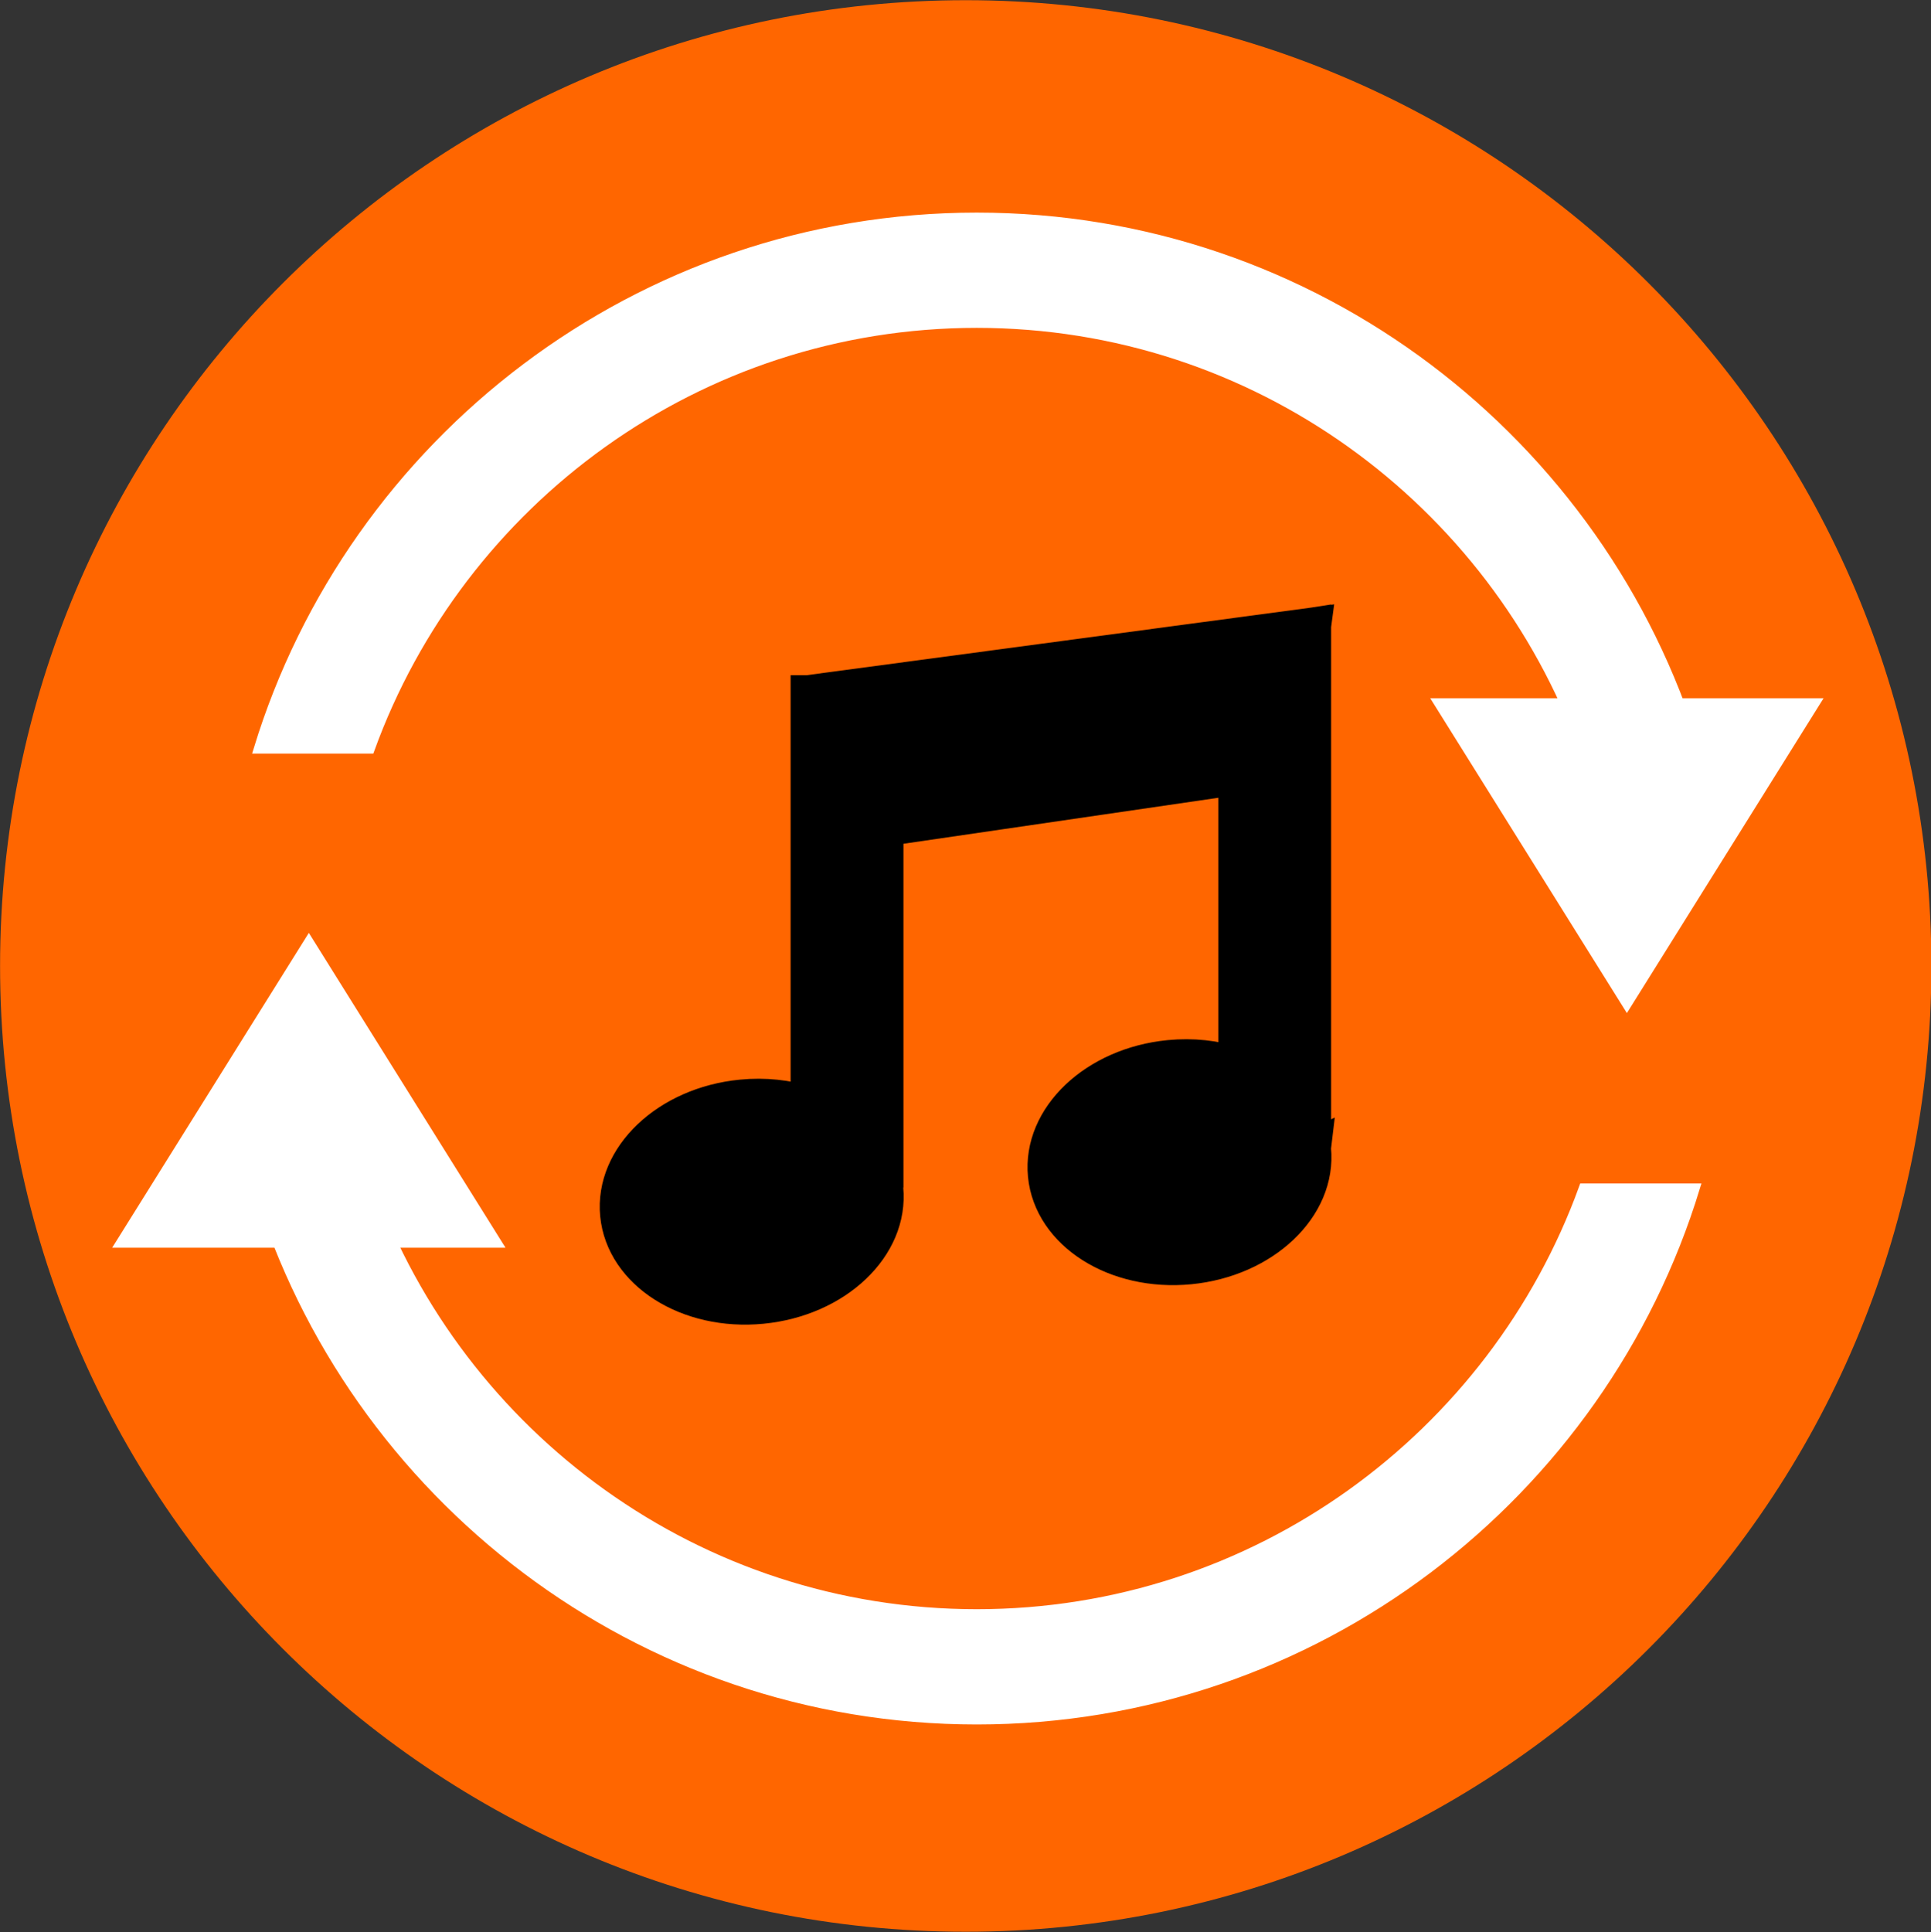 <?xml version="1.0" encoding="UTF-8" standalone="no"?>
<!-- Generator: Adobe Illustrator 15.0.0, SVG Export Plug-In . SVG Version: 6.00 Build 0)  -->

<svg
   xmlns:dc="http://purl.org/dc/elements/1.1/"
   xmlns:cc="http://creativecommons.org/ns#"
   xmlns:rdf="http://www.w3.org/1999/02/22-rdf-syntax-ns#"
   xmlns:svg="http://www.w3.org/2000/svg"
   xmlns="http://www.w3.org/2000/svg"
   xmlns:sodipodi="http://sodipodi.sourceforge.net/DTD/sodipodi-0.dtd"
   xmlns:inkscape="http://www.inkscape.org/namespaces/inkscape"
   version="1.1"
   id="Layer_1"
   x="0px"
   y="0px"
   width="49.986"
   height="50.007"
   viewBox="0 0 49.986 50.007"
   xml:space="preserve"
   inkscape:version="0.48.4 r9939"
   sodipodi:docname="convert.svg"><rect x="0" y="0" width="49.986" height="50.007" fill="#333333" stroke="none"/><defs
     id="defs3122" /><sodipodi:namedview
     pagecolor="#ffffff"
     bordercolor="#666666"
     borderopacity="1"
     objecttolerance="10"
     gridtolerance="10"
     guidetolerance="10"
     inkscape:pageopacity="0"
     inkscape:pageshadow="2"
     inkscape:window-width="1366"
     inkscape:window-height="713"
     id="namedview3120"
     showgrid="false"
     fit-margin-top="0"
     fit-margin-left="0"
     fit-margin-right="0"
     fit-margin-bottom="0"
     inkscape:zoom="3.3712566"
     inkscape:cx="-40.705005"
     inkscape:cy="14.613241"
     inkscape:window-x="0"
     inkscape:window-y="27"
     inkscape:window-maximized="1"
     inkscape:current-layer="g3759" /><g
     id="g3759"
     transform="translate(99.743,18.363)"><path
       transform="matrix(0.68,0,0,0.68,-23.914,2.124)"
       d="m -41.231,6.64 c 0,18.512 -15.007,33.519 -33.519,33.519 -18.512,0 -33.519,-15.007 -33.519,-33.519 0,-18.512 15.007,-33.519 33.519,-33.519 18.512,0 33.519,15.007 33.519,33.519 z"
       sodipodi:ry="33.518658"
       sodipodi:rx="33.518658"
       sodipodi:cy="6.6396337"
       sodipodi:cx="-74.749573"
       id="path2989"
       style="fill:#ff6600;fill-opacity:1;stroke:#ff6600;stroke-width:6.483;stroke-miterlimit:4;stroke-opacity:1;stroke-dasharray:none"
       sodipodi:type="arc" /><path
       inkscape:connector-curvature="0"
       id="path3106"
       d="M -65.724,11.306 V -2.16 l 0.006,-0.045 -0.006,8.774e-4 v -8.774e-4 l -0.013,0.002 -13.101,1.755 h -8.78e-4 V 10.191 c -0.519,-0.166 -1.102,-0.233 -1.71,-0.173 -1.925,0.187 -3.366,1.557 -3.221,3.06 0.146,1.504 1.824,2.572 3.749,2.385 1.926,-0.187 3.368,-1.557 3.222,-3.061 -0.004,-0.026 0.004,-0.075 0.004,-0.075 V 3.097 l 9.03,-1.319 v 7.391 c -0.518,-0.166 -1.101,-0.233 -1.71,-0.174 -1.925,0.187 -3.366,1.558 -3.221,3.061 0.147,1.505 1.825,2.571 3.749,2.385 1.925,-0.188 3.368,-1.557 3.221,-3.061 -0.002,-0.025 0.004,-0.075 0.004,-0.075 z"
       style="fill:#000000;fill-opacity:1;stroke:#000000;stroke-width:0.877" /><g
       transform="matrix(0.217,0,0,0.217,-140.78,-65.234)"
       id="g3108"
       style="fill:#ffffff;fill-opacity:1;stroke:#ffffff"><g
         id="g3110"
         style="fill:#ffffff;fill-opacity:1;stroke:#ffffff"><path
           inkscape:connector-curvature="0"
           id="path3112"
           d="m 233.292,305.384 c 10.721,-29.585 39.098,-50.782 72.338,-50.782 33.24,0 61.619,21.197 72.34,50.782 h 13.431 c -11.215,-36.732 -45.417,-63.531 -85.771,-63.531 -40.354,0 -74.554,26.799 -85.771,63.531 h 13.433 z"
           style="fill:#ffffff;fill-opacity:1;stroke:#ffffff" /><path
           inkscape:connector-curvature="0"
           id="path3114"
           d="m 377.97,357.654 c -10.721,29.585 -39.1,50.783 -72.34,50.783 -33.24,0 -61.618,-21.198 -72.338,-50.783 l -13.432,10e-4 c 11.216,36.731 45.417,63.53 85.771,63.531 40.354,-10e-4 74.556,-26.8 85.771,-63.531 l -13.432,-10e-4 z"
           style="fill:#ffffff;fill-opacity:1;stroke:#ffffff" /></g><polygon
         id="polygon3116"
         points="225.95,328.21 248.511,364.322 203.389,364.322 "
         style="fill:#ffffff;fill-opacity:1;stroke:#ffffff" /><polygon
         id="polygon3118"
         points="383.184,335.889 360.624,299.776 405.746,299.776 "
         style="fill:#ffffff;fill-opacity:1;stroke:#ffffff" /></g></g></svg>